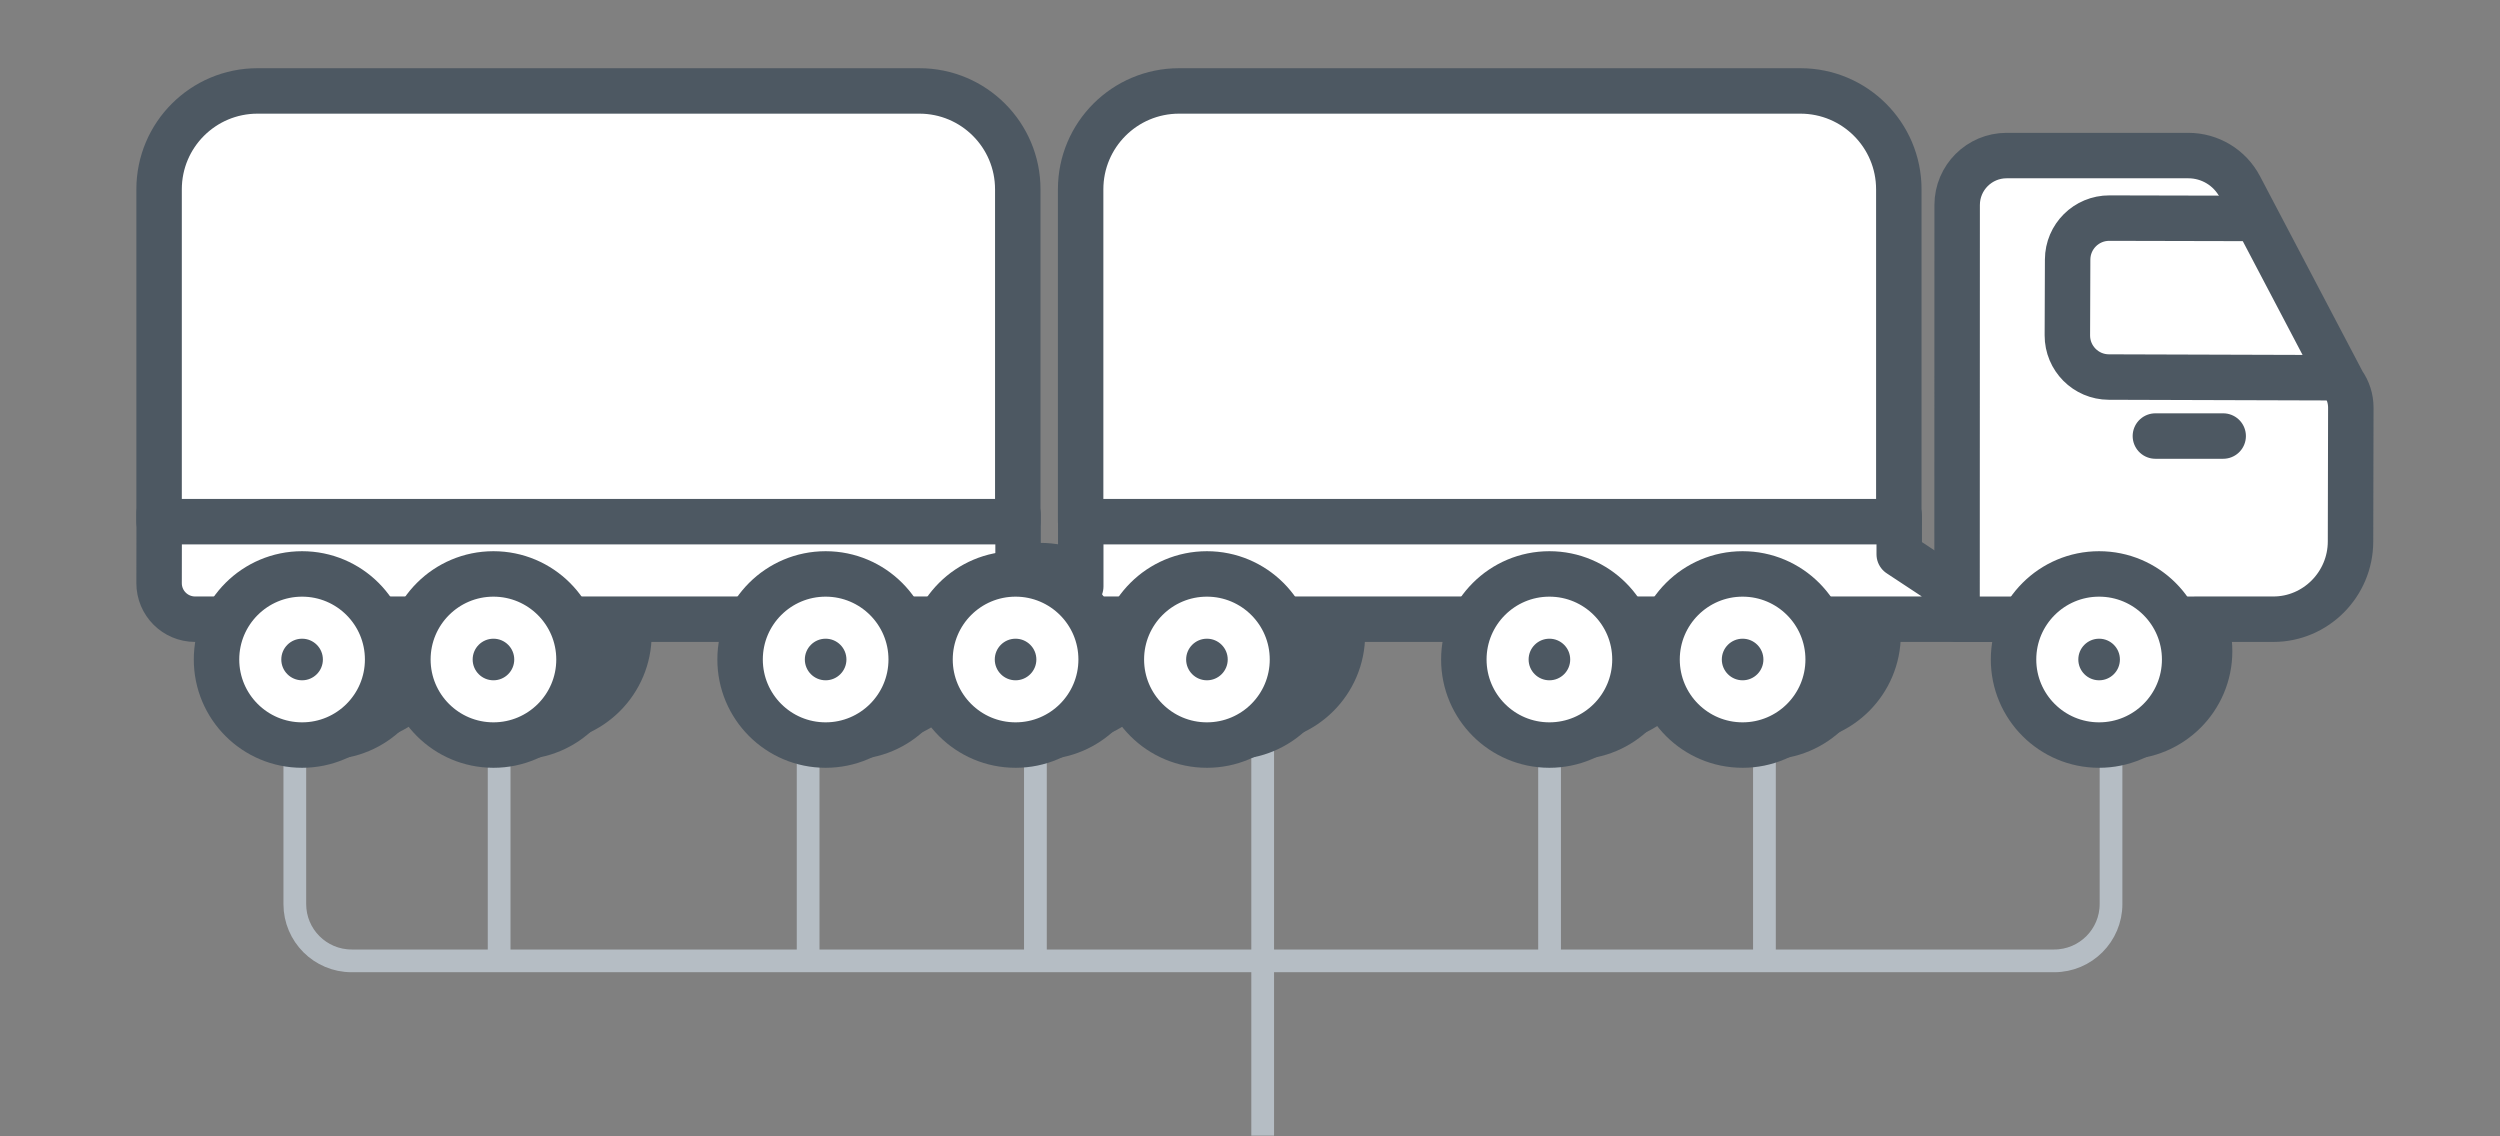 <?xml version="1.0" encoding="UTF-8"?>
<svg width="110px" height="50px" viewBox="0 0 110 50" version="1.1" xmlns="http://www.w3.org/2000/svg" xmlns:xlink="http://www.w3.org/1999/xlink">
    <rect x="0" y="0" width="110" height="50" fill="#808080" stroke="none"/>
    <!-- Generator: Sketch 46 (44423) - http://www.bohemiancoding.com/sketch -->
    <title>8 eixos dupla</title>
    <desc>Created with Sketch.</desc>
    <defs></defs>
    <g id="Symbols" stroke="none" stroke-width="1" fill="none" fill-rule="evenodd">
        <g id="8-eixos-dupla">
            <g id="Group" transform="translate(11.508, 24)" stroke="#B5BDC4">
                <path d="M81.377,3.481 L3.964,0.5 C2.583,0.5 1.464,1.619 1.464,3 L1.464,15.778 C1.464,17.158 2.583,18.278 3.964,18.278 L78.877,18.278 C80.257,18.278 81.377,17.158 81.377,15.778 L81.377,3.481 Z" id="Rectangle-2"></path>
                <path d="M44.05,9 L44.05,25.968" id="Line-2"></path>
                <path d="M10.454,9 L10.454,18.026" id="Line-2-Copy" stroke-linecap="square"></path>
                <path d="M24.05,9 L24.05,18.026" id="Line-2-Copy" stroke-linecap="square"></path>
                <path d="M34.05,9 L34.05,18.026" id="Line-2-Copy" stroke-linecap="square"></path>
                <path d="M66.127,9 L66.127,18.026" id="Line-2-Copy-2" stroke-linecap="square"></path>
                <path d="M56.673,9 L56.673,18.026" id="Line-2-Copy-3" stroke-linecap="square"></path>
            </g>
            <g id="Page-1" transform="translate(7, 4)">
                <path d="M20.673,23.919 C20.673,21.84 18.988,20.154 16.908,20.154 C14.829,20.154 13.144,21.84 13.144,23.919 C13.144,25.998 14.829,27.684 16.908,27.684 C18.988,27.684 20.673,25.998 20.673,23.919" id="Fill-1" fill="#FFFFFF"></path>
                <path d="M20.673,23.919 C20.673,21.84 18.988,20.154 16.908,20.154 C14.829,20.154 13.144,21.84 13.144,23.919 C13.144,25.998 14.829,27.684 16.908,27.684 C18.988,27.684 20.673,25.998 20.673,23.919 Z" id="Stroke-3" stroke="#4D5862" stroke-width="2" stroke-linecap="round" stroke-linejoin="round"></path>
                <path d="M17.823,23.919 C17.823,23.414 17.413,23.004 16.908,23.004 C16.402,23.004 15.993,23.414 15.993,23.919 C15.993,24.424 16.402,24.834 16.908,24.834 C17.413,24.834 17.823,24.424 17.823,23.919" id="Fill-5" fill="#4D5862"></path>
                <path d="M19.574,24.651 C19.574,22.573 17.889,20.887 15.809,20.887 C13.73,20.887 12.045,22.573 12.045,24.651 C12.045,26.73 13.73,28.416 15.809,28.416 C17.889,28.416 19.574,26.73 19.574,24.651" id="Fill-7" fill="#FFFFFF"></path>
                <path d="M19.574,24.651 C19.574,22.573 17.889,20.887 15.809,20.887 C13.73,20.887 12.045,22.573 12.045,24.651 C12.045,26.73 13.73,28.416 15.809,28.416 C17.889,28.416 19.574,26.73 19.574,24.651 Z" id="Stroke-9" stroke="#4D5862" stroke-width="2" stroke-linecap="round" stroke-linejoin="round"></path>
                <path d="M16.725,24.651 C16.725,24.146 16.315,23.736 15.81,23.736 C15.304,23.736 14.895,24.146 14.895,24.651 C14.895,25.157 15.304,25.567 15.81,25.567 C16.315,25.567 16.725,25.157 16.725,24.651" id="Fill-11" fill="#4D5862"></path>
                <path d="M12.253,23.919 C12.253,21.84 10.568,20.154 8.488,20.154 C6.409,20.154 4.724,21.84 4.724,23.919 C4.724,25.998 6.409,27.684 8.488,27.684 C10.568,27.684 12.253,25.998 12.253,23.919" id="Fill-13" fill="#FFFFFF"></path>
                <path d="M12.253,23.919 C12.253,21.84 10.568,20.154 8.488,20.154 C6.409,20.154 4.724,21.84 4.724,23.919 C4.724,25.998 6.409,27.684 8.488,27.684 C10.568,27.684 12.253,25.998 12.253,23.919 Z" id="Stroke-15" stroke="#4D5862" stroke-width="2" stroke-linecap="round" stroke-linejoin="round"></path>
                <path d="M9.404,23.919 C9.404,23.414 8.994,23.004 8.489,23.004 C7.983,23.004 7.574,23.414 7.574,23.919 C7.574,24.424 7.983,24.834 8.489,24.834 C8.994,24.834 9.404,24.424 9.404,23.919" id="Fill-17" fill="#4D5862"></path>
                <path d="M11.155,24.651 C11.155,22.573 9.47,20.887 7.39,20.887 C5.311,20.887 3.626,22.573 3.626,24.651 C3.626,26.73 5.311,28.416 7.39,28.416 C9.47,28.416 11.155,26.73 11.155,24.651" id="Fill-19" fill="#FFFFFF"></path>
                <path d="M11.155,24.651 C11.155,22.573 9.47,20.887 7.39,20.887 C5.311,20.887 3.626,22.573 3.626,24.651 C3.626,26.73 5.311,28.416 7.39,28.416 C9.47,28.416 11.155,26.73 11.155,24.651 Z" id="Stroke-21" stroke="#4D5862" stroke-width="2" stroke-linecap="round" stroke-linejoin="round"></path>
                <path d="M8.305,24.651 C8.305,24.146 7.895,23.736 7.39,23.736 C6.884,23.736 6.475,24.146 6.475,24.651 C6.475,25.157 6.884,25.567 7.39,25.567 C7.895,25.567 8.305,25.157 8.305,24.651" id="Fill-23" fill="#4D5862"></path>
                <path d="M35.289,23.919 C35.289,21.84 33.68,23.153 31.601,23.153 C29.522,23.153 27.76,21.84 27.76,23.919 C27.76,25.998 29.445,27.684 31.524,27.684 C33.604,27.684 35.289,25.998 35.289,23.919" id="Fill-25" fill="#FFFFFF"></path>
                <path d="M35.289,23.919 C35.289,21.84 33.68,23.153 31.601,23.153 C29.522,23.153 27.76,21.84 27.76,23.919 C27.76,25.998 29.445,27.684 31.524,27.684 C33.604,27.684 35.289,25.998 35.289,23.919 Z" id="Stroke-27" stroke="#4D5862" stroke-width="2" stroke-linecap="round" stroke-linejoin="round"></path>
                <path d="M32.44,23.919 C32.44,23.414 32.03,23.004 31.525,23.004 C31.019,23.004 30.61,23.414 30.61,23.919 C30.61,24.424 31.019,24.834 31.525,24.834 C32.03,24.834 32.44,24.424 32.44,23.919" id="Fill-29" fill="#4D5862"></path>
                <path d="M34.191,24.651 C34.191,22.573 32.506,20.887 30.426,20.887 C28.347,20.887 26.662,22.573 26.662,24.651 C26.662,26.73 28.347,28.416 30.426,28.416 C32.506,28.416 34.191,26.73 34.191,24.651" id="Fill-31" fill="#FFFFFF"></path>
                <path d="M34.191,24.651 C34.191,22.573 32.506,20.887 30.426,20.887 C28.347,20.887 26.662,22.573 26.662,24.651 C26.662,26.73 28.347,28.416 30.426,28.416 C32.506,28.416 34.191,26.73 34.191,24.651 Z" id="Stroke-33" stroke="#4D5862" stroke-width="2" stroke-linecap="round" stroke-linejoin="round"></path>
                <path d="M31.341,24.651 C31.341,24.146 30.931,23.736 30.426,23.736 C29.92,23.736 29.511,24.146 29.511,24.651 C29.511,25.157 29.92,25.567 30.426,25.567 C30.931,25.567 31.341,25.157 31.341,24.651" id="Fill-35" fill="#4D5862"></path>
                <path d="M67.135,23.919 C67.135,21.84 65.45,20.154 63.37,20.154 C61.291,20.154 59.606,21.84 59.606,23.919 C59.606,25.998 61.291,27.684 63.37,27.684 C65.45,27.684 67.135,25.998 67.135,23.919" id="Fill-37" fill="#FFFFFF"></path>
                <path d="M67.135,23.919 C67.135,21.84 65.45,20.154 63.37,20.154 C61.291,20.154 59.606,21.84 59.606,23.919 C59.606,25.998 61.291,27.684 63.37,27.684 C65.45,27.684 67.135,25.998 67.135,23.919 Z" id="Stroke-39" stroke="#4D5862" stroke-width="2" stroke-linecap="round" stroke-linejoin="round"></path>
                <path d="M64.285,23.919 C64.285,23.414 63.876,23.004 63.37,23.004 C62.864,23.004 62.456,23.414 62.456,23.919 C62.456,24.424 62.864,24.834 63.37,24.834 C63.876,24.834 64.285,24.424 64.285,23.919" id="Fill-41" fill="#4D5862"></path>
                <path d="M66.037,24.651 C66.037,22.573 64.352,20.887 62.272,20.887 C60.193,20.887 58.508,22.573 58.508,24.651 C58.508,26.73 60.193,28.416 62.272,28.416 C64.352,28.416 66.037,26.73 66.037,24.651" id="Fill-43" fill="#FFFFFF"></path>
                <path d="M66.037,24.651 C66.037,22.573 64.352,20.887 62.272,20.887 C60.193,20.887 58.508,22.573 58.508,24.651 C58.508,26.73 60.193,28.416 62.272,28.416 C64.352,28.416 66.037,26.73 66.037,24.651 Z" id="Stroke-45" stroke="#4D5862" stroke-width="2" stroke-linecap="round" stroke-linejoin="round"></path>
                <path d="M63.187,24.651 C63.187,24.146 62.777,23.736 62.272,23.736 C61.766,23.736 61.357,24.146 61.357,24.651 C61.357,25.157 61.766,25.567 62.272,25.567 C62.777,25.567 63.187,25.157 63.187,24.651" id="Fill-47" fill="#4D5862"></path>
                <path d="M52.066,23.919 C52.066,21.84 50.381,20.154 48.301,20.154 C46.222,20.154 44.537,21.84 44.537,23.919 C44.537,25.998 46.222,27.684 48.301,27.684 C50.381,27.684 52.066,25.998 52.066,23.919" id="Fill-49" fill="#FFFFFF"></path>
                <path d="M52.066,23.919 C52.066,21.84 50.381,20.154 48.301,20.154 C46.222,20.154 44.537,21.84 44.537,23.919 C44.537,25.998 46.222,27.684 48.301,27.684 C50.381,27.684 52.066,25.998 52.066,23.919 Z" id="Stroke-51" stroke="#4D5862" stroke-width="2" stroke-linecap="round" stroke-linejoin="round"></path>
                <path d="M49.216,23.919 C49.216,23.414 48.806,23.004 48.301,23.004 C47.795,23.004 47.386,23.414 47.386,23.919 C47.386,24.424 47.795,24.834 48.301,24.834 C48.806,24.834 49.216,24.424 49.216,23.919" id="Fill-53" fill="#4D5862"></path>
                <path d="M50.968,24.651 C50.968,22.573 49.283,20.887 47.203,20.887 C45.124,20.887 43.439,22.573 43.439,24.651 C43.439,26.73 45.124,28.416 47.203,28.416 C49.283,28.416 50.968,26.73 50.968,24.651" id="Fill-55" fill="#FFFFFF"></path>
                <path d="M50.968,24.651 C50.968,22.573 49.283,20.887 47.203,20.887 C45.124,20.887 43.439,22.573 43.439,24.651 C43.439,26.73 45.124,28.416 47.203,28.416 C49.283,28.416 50.968,26.73 50.968,24.651 Z" id="Stroke-57" stroke="#4D5862" stroke-width="2" stroke-linecap="round" stroke-linejoin="round"></path>
                <path d="M48.118,24.651 C48.118,24.146 47.708,23.736 47.203,23.736 C46.697,23.736 46.288,24.146 46.288,24.651 C46.288,25.157 46.697,25.567 47.203,25.567 C47.708,25.567 48.118,25.157 48.118,24.651" id="Fill-59" fill="#4D5862"></path>
                <path d="M90.223,24.651 C90.223,22.573 88.538,20.887 86.458,20.887 C84.379,20.887 82.694,22.573 82.694,24.651 C82.694,26.73 84.379,28.416 86.458,28.416 C88.538,28.416 90.223,26.73 90.223,24.651" id="Fill-61" fill="#FFFFFF"></path>
                <path d="M90.223,24.651 C90.223,22.573 88.538,20.887 86.458,20.887 C84.379,20.887 82.694,22.573 82.694,24.651 C82.694,26.73 84.379,28.416 86.458,28.416 C88.538,28.416 90.223,26.73 90.223,24.651 Z" id="Stroke-63" stroke="#4D5862" stroke-width="2" stroke-linecap="round" stroke-linejoin="round"></path>
                <path d="M43.646,23.919 C43.646,21.84 41.961,21.107 39.881,21.107 C37.802,21.107 36.117,21.84 36.117,23.919 C36.117,25.998 37.802,27.684 39.881,27.684 C41.961,27.684 43.646,25.998 43.646,23.919" id="Fill-65" fill="#FFFFFF"></path>
                <path d="M43.646,23.919 C43.646,21.84 41.961,21.107 39.881,21.107 C37.802,21.107 36.117,21.84 36.117,23.919 C36.117,25.998 37.802,27.684 39.881,27.684 C41.961,27.684 43.646,25.998 43.646,23.919 Z" id="Stroke-67" stroke="#4D5862" stroke-width="2" stroke-linecap="round" stroke-linejoin="round"></path>
                <path d="M40.797,23.919 C40.797,23.414 40.387,23.004 39.882,23.004 C39.376,23.004 38.967,23.414 38.967,23.919 C38.967,24.424 39.376,24.834 39.882,24.834 C40.387,24.834 40.797,24.424 40.797,23.919" id="Fill-69" fill="#4D5862"></path>
                <path d="M42.548,24.651 C42.548,22.573 40.863,20.887 38.783,20.887 C36.704,20.887 35.019,22.573 35.019,24.651 C35.019,26.73 36.704,28.416 38.783,28.416 C40.863,28.416 42.548,26.73 42.548,24.651" id="Fill-71" fill="#FFFFFF"></path>
                <path d="M42.548,24.651 C42.548,22.573 40.863,20.887 38.783,20.887 C36.704,20.887 35.019,22.573 35.019,24.651 C35.019,26.73 36.704,28.416 38.783,28.416 C40.863,28.416 42.548,26.73 42.548,24.651 Z" id="Stroke-73" stroke="#4D5862" stroke-width="2" stroke-linecap="round" stroke-linejoin="round"></path>
                <path d="M39.699,24.651 C39.699,24.146 39.289,23.736 38.784,23.736 C38.278,23.736 37.869,24.146 37.869,24.651 C37.869,25.157 38.278,25.567 38.784,25.567 C39.289,25.567 39.699,25.157 39.699,24.651" id="Fill-75" fill="#4D5862"></path>
                <path d="M75.636,23.919 C75.636,21.84 73.951,20.154 71.871,20.154 C69.792,20.154 68.107,21.84 68.107,23.919 C68.107,25.998 69.792,27.684 71.871,27.684 C73.951,27.684 75.636,25.998 75.636,23.919" id="Fill-77" fill="#FFFFFF"></path>
                <path d="M75.636,23.919 C75.636,21.84 73.951,20.154 71.871,20.154 C69.792,20.154 68.107,21.84 68.107,23.919 C68.107,25.998 69.792,27.684 71.871,27.684 C73.951,27.684 75.636,25.998 75.636,23.919 Z" id="Stroke-79" stroke="#4D5862" stroke-width="2" stroke-linecap="round" stroke-linejoin="round"></path>
                <path d="M72.787,23.919 C72.787,23.414 72.376,23.004 71.871,23.004 C71.365,23.004 70.957,23.414 70.957,23.919 C70.957,24.424 71.365,24.834 71.871,24.834 C72.376,24.834 72.787,24.424 72.787,23.919" id="Fill-81" fill="#4D5862"></path>
                <path d="M74.538,24.651 C74.538,22.573 72.853,20.887 70.773,20.887 C68.694,20.887 67.009,22.573 67.009,24.651 C67.009,26.73 68.694,28.416 70.773,28.416 C72.853,28.416 74.538,26.73 74.538,24.651" id="Fill-83" fill="#FFFFFF"></path>
                <path d="M74.538,24.651 C74.538,22.573 72.853,20.887 70.773,20.887 C68.694,20.887 67.009,22.573 67.009,24.651 C67.009,26.73 68.694,28.416 70.773,28.416 C72.853,28.416 74.538,26.73 74.538,24.651 Z" id="Stroke-85" stroke="#4D5862" stroke-width="2" stroke-linecap="round" stroke-linejoin="round"></path>
                <path d="M71.688,24.651 C71.688,24.146 71.278,23.736 70.773,23.736 C70.267,23.736 69.858,24.146 69.858,24.651 C69.858,25.157 70.267,25.567 70.773,25.567 C71.278,25.567 71.688,25.157 71.688,24.651" id="Fill-87" fill="#4D5862"></path>
                <path d="M79.109,23.245 L5.076,23.245 L1.585,23.245 C0.708,23.245 -0.002,22.534 0,21.657 L0.004,18.585 L37.795,18.636 L37.795,21.801 L40.553,21.804 L40.553,18.642 L76.566,18.688 L76.566,20.391 L79.109,22.069 L79.109,23.245 Z" id="Fill-89" fill="#FFFFFF"></path>
                <path d="M79.109,23.245 L5.076,23.245 L1.585,23.245 C0.708,23.245 -0.002,22.534 0,21.657 L0.004,18.585 L37.795,18.636 L37.795,21.801 L40.553,21.804 L40.553,18.642 L76.566,18.688 L76.566,20.391 L79.109,22.069 L79.109,23.245 Z" id="Stroke-91" stroke="#4D5862" stroke-width="2" stroke-linecap="round" stroke-linejoin="round"></path>
                <path d="M79.11,23.249 L79.115,5.013 C79.119,3.815 80.092,2.845 81.291,2.845 L89.287,2.845 C90.238,2.845 91.11,3.372 91.553,4.214 L96.09,12.849 C96.316,13.167 96.437,13.548 96.436,13.939 L96.423,19.827 C96.419,21.716 94.887,23.245 93.029,23.245 L79.11,23.249 Z" id="Fill-93" fill="#FFFFFF"></path>
                <path d="M79.11,23.249 L79.115,5.013 C79.119,3.815 80.092,2.845 81.291,2.845 L89.287,2.845 C90.238,2.845 91.11,3.372 91.553,4.214 L96.09,12.849 C96.316,13.167 96.437,13.548 96.436,13.939 L96.423,19.827 C96.419,21.716 94.887,23.245 93.029,23.245 L79.11,23.249 Z" id="Stroke-95" stroke="#4D5862" stroke-width="2" stroke-linecap="round" stroke-linejoin="round"></path>
                <path d="M87.374,23.695 C87.374,23.19 86.964,22.78 86.459,22.78 C85.953,22.78 85.544,23.19 85.544,23.695 C85.544,24.2 85.953,24.61 86.459,24.61 C86.964,24.61 87.374,24.2 87.374,23.695" id="Fill-97" fill="#4D5862"></path>
                <path d="M76.548,18.953 L40.548,18.953 L40.548,4.33 C40.548,1.938 42.487,0.001 44.878,0.001 L72.218,0.001 C74.609,0.001 76.548,1.938 76.548,4.33 L76.548,18.953 Z" id="Fill-99" fill="#FFFFFF"></path>
                <path d="M76.548,18.953 L40.548,18.953 L40.548,4.33 C40.548,1.938 42.487,0.001 44.878,0.001 L72.218,0.001 C74.609,0.001 76.548,1.938 76.548,4.33 L76.548,18.953 Z" id="Stroke-101" stroke="#4D5862" stroke-width="2" stroke-linecap="round" stroke-linejoin="round"></path>
                <path d="M37.782,18.953 L0,18.953 L0,4.33 C0,1.938 1.939,0.001 4.33,0.001 L33.452,0.001 C35.843,0.001 37.782,1.938 37.782,4.33 L37.782,18.953 Z" id="Fill-103" fill="#FFFFFF"></path>
                <path d="M37.782,18.953 L0,18.953 L0,4.33 C0,1.938 1.939,0.001 4.33,0.001 L33.452,0.001 C35.843,0.001 37.782,1.938 37.782,4.33 L37.782,18.953 Z" id="Stroke-105" stroke="#4D5862" stroke-width="2" stroke-linecap="round" stroke-linejoin="round"></path>
                <path d="M87.837,15.186 L90.82,15.186" id="Stroke-107" stroke="#4D5862" stroke-width="2" stroke-linecap="round" stroke-linejoin="round"></path>
                <path d="M95.725,12.621 L85.788,12.59 C84.777,12.587 83.961,11.764 83.964,10.754 L83.976,7.421 C83.979,6.41 84.802,5.593 85.813,5.597 L91.998,5.611" id="Stroke-109" stroke="#4D5862" stroke-width="2" stroke-linecap="round" stroke-linejoin="round"></path>
                <path d="M89.125,25.018 C89.125,22.939 87.44,21.253 85.36,21.253 C83.281,21.253 81.596,22.939 81.596,25.018 C81.596,27.097 83.281,28.783 85.36,28.783 C87.44,28.783 89.125,27.097 89.125,25.018" id="Fill-111" fill="#FFFFFF"></path>
                <path d="M89.125,25.018 C89.125,22.939 87.44,21.253 85.36,21.253 C83.281,21.253 81.596,22.939 81.596,25.018 C81.596,27.097 83.281,28.783 85.36,28.783 C87.44,28.783 89.125,27.097 89.125,25.018 Z" id="Stroke-113" stroke="#4D5862" stroke-width="2" stroke-linecap="round" stroke-linejoin="round"></path>
                <path d="M86.276,25.018 C86.276,24.513 85.866,24.103 85.361,24.103 C84.855,24.103 84.446,24.513 84.446,25.018 C84.446,25.523 84.855,25.933 85.361,25.933 C85.866,25.933 86.276,25.523 86.276,25.018" id="Fill-115" fill="#4D5862"></path>
                <path d="M73.439,25.018 C73.439,22.939 71.754,21.253 69.674,21.253 C67.596,21.253 65.91,22.939 65.91,25.018 C65.91,27.097 67.596,28.783 69.674,28.783 C71.754,28.783 73.439,27.097 73.439,25.018" id="Fill-117" fill="#FFFFFF"></path>
                <path d="M73.439,25.018 C73.439,22.939 71.754,21.253 69.674,21.253 C67.596,21.253 65.91,22.939 65.91,25.018 C65.91,27.097 67.596,28.783 69.674,28.783 C71.754,28.783 73.439,27.097 73.439,25.018 Z" id="Stroke-119" stroke="#4D5862" stroke-width="2" stroke-linecap="round" stroke-linejoin="round"></path>
                <path d="M70.59,25.018 C70.59,24.513 70.18,24.103 69.675,24.103 C69.169,24.103 68.76,24.513 68.76,25.018 C68.76,25.523 69.169,25.933 69.675,25.933 C70.18,25.933 70.59,25.523 70.59,25.018" id="Fill-121" fill="#4D5862"></path>
                <path d="M41.45,25.018 C41.45,22.939 39.765,21.253 37.685,21.253 C35.606,21.253 33.921,22.939 33.921,25.018 C33.921,27.097 35.606,28.783 37.685,28.783 C39.765,28.783 41.45,27.097 41.45,25.018" id="Fill-123" fill="#FFFFFF"></path>
                <path d="M41.45,25.018 C41.45,22.939 39.765,21.253 37.685,21.253 C35.606,21.253 33.921,22.939 33.921,25.018 C33.921,27.097 35.606,28.783 37.685,28.783 C39.765,28.783 41.45,27.097 41.45,25.018 Z" id="Stroke-125" stroke="#4D5862" stroke-width="2" stroke-linecap="round" stroke-linejoin="round"></path>
                <path d="M38.6,25.018 C38.6,24.513 38.19,24.103 37.685,24.103 C37.179,24.103 36.77,24.513 36.77,25.018 C36.77,25.523 37.179,25.933 37.685,25.933 C38.19,25.933 38.6,25.523 38.6,25.018" id="Fill-127" fill="#4D5862"></path>
                <path d="M49.869,25.018 C49.869,22.939 48.184,21.253 46.104,21.253 C44.025,21.253 42.34,22.939 42.34,25.018 C42.34,27.097 44.025,28.783 46.104,28.783 C48.184,28.783 49.869,27.097 49.869,25.018" id="Fill-129" fill="#FFFFFF"></path>
                <path d="M49.869,25.018 C49.869,22.939 48.184,21.253 46.104,21.253 C44.025,21.253 42.34,22.939 42.34,25.018 C42.34,27.097 44.025,28.783 46.104,28.783 C48.184,28.783 49.869,27.097 49.869,25.018 Z" id="Stroke-131" stroke="#4D5862" stroke-width="2" stroke-linecap="round" stroke-linejoin="round"></path>
                <path d="M47.02,25.018 C47.02,24.513 46.61,24.103 46.105,24.103 C45.599,24.103 45.19,24.513 45.19,25.018 C45.19,25.523 45.599,25.933 46.105,25.933 C46.61,25.933 47.02,25.523 47.02,25.018" id="Fill-133" fill="#4D5862"></path>
                <path d="M64.938,25.018 C64.938,22.939 63.253,21.253 61.173,21.253 C59.094,21.253 57.409,22.939 57.409,25.018 C57.409,27.097 59.094,28.783 61.173,28.783 C63.253,28.783 64.938,27.097 64.938,25.018" id="Fill-135" fill="#FFFFFF"></path>
                <path d="M64.938,25.018 C64.938,22.939 63.253,21.253 61.173,21.253 C59.094,21.253 57.409,22.939 57.409,25.018 C57.409,27.097 59.094,28.783 61.173,28.783 C63.253,28.783 64.938,27.097 64.938,25.018 Z" id="Stroke-137" stroke="#4D5862" stroke-width="2" stroke-linecap="round" stroke-linejoin="round"></path>
                <path d="M62.089,25.018 C62.089,24.513 61.679,24.103 61.174,24.103 C60.668,24.103 60.259,24.513 60.259,25.018 C60.259,25.523 60.668,25.933 61.174,25.933 C61.679,25.933 62.089,25.523 62.089,25.018" id="Fill-139" fill="#4D5862"></path>
                <path d="M33.093,25.018 C33.093,22.939 31.407,21.253 29.328,21.253 C27.248,21.253 25.564,22.939 25.564,25.018 C25.564,27.097 27.248,28.783 29.328,28.783 C31.407,28.783 33.093,27.097 33.093,25.018" id="Fill-141" fill="#FFFFFF"></path>
                <path d="M33.093,25.018 C33.093,22.939 31.407,21.253 29.328,21.253 C27.248,21.253 25.564,22.939 25.564,25.018 C25.564,27.097 27.248,28.783 29.328,28.783 C31.407,28.783 33.093,27.097 33.093,25.018 Z" id="Stroke-143" stroke="#4D5862" stroke-width="2" stroke-linecap="round" stroke-linejoin="round"></path>
                <path d="M30.243,25.018 C30.243,24.513 29.833,24.103 29.328,24.103 C28.822,24.103 28.413,24.513 28.413,25.018 C28.413,25.523 28.822,25.933 29.328,25.933 C29.833,25.933 30.243,25.523 30.243,25.018" id="Fill-145" fill="#4D5862"></path>
                <path d="M10.056,25.018 C10.056,22.939 8.371,21.253 6.292,21.253 C4.213,21.253 2.527,22.939 2.527,25.018 C2.527,27.097 4.213,28.783 6.292,28.783 C8.371,28.783 10.056,27.097 10.056,25.018" id="Fill-147" fill="#FFFFFF"></path>
                <path d="M10.056,25.018 C10.056,22.939 8.371,21.253 6.292,21.253 C4.213,21.253 2.527,22.939 2.527,25.018 C2.527,27.097 4.213,28.783 6.292,28.783 C8.371,28.783 10.056,27.097 10.056,25.018 Z" id="Stroke-149" stroke="#4D5862" stroke-width="2" stroke-linecap="round" stroke-linejoin="round"></path>
                <path d="M7.207,25.018 C7.207,24.513 6.797,24.103 6.292,24.103 C5.786,24.103 5.377,24.513 5.377,25.018 C5.377,25.523 5.786,25.933 6.292,25.933 C6.797,25.933 7.207,25.523 7.207,25.018" id="Fill-151" fill="#4D5862"></path>
                <path d="M18.476,25.018 C18.476,22.939 16.791,21.253 14.711,21.253 C12.632,21.253 10.947,22.939 10.947,25.018 C10.947,27.097 12.632,28.783 14.711,28.783 C16.791,28.783 18.476,27.097 18.476,25.018" id="Fill-153" fill="#FFFFFF"></path>
                <path d="M18.476,25.018 C18.476,22.939 16.791,21.253 14.711,21.253 C12.632,21.253 10.947,22.939 10.947,25.018 C10.947,27.097 12.632,28.783 14.711,28.783 C16.791,28.783 18.476,27.097 18.476,25.018 Z" id="Stroke-155" stroke="#4D5862" stroke-width="2" stroke-linecap="round" stroke-linejoin="round"></path>
                <path d="M15.627,25.018 C15.627,24.513 15.217,24.103 14.712,24.103 C14.206,24.103 13.797,24.513 13.797,25.018 C13.797,25.523 14.206,25.933 14.712,25.933 C15.217,25.933 15.627,25.523 15.627,25.018" id="Fill-157" fill="#4D5862"></path>
            </g>
        </g>
    </g>
</svg>